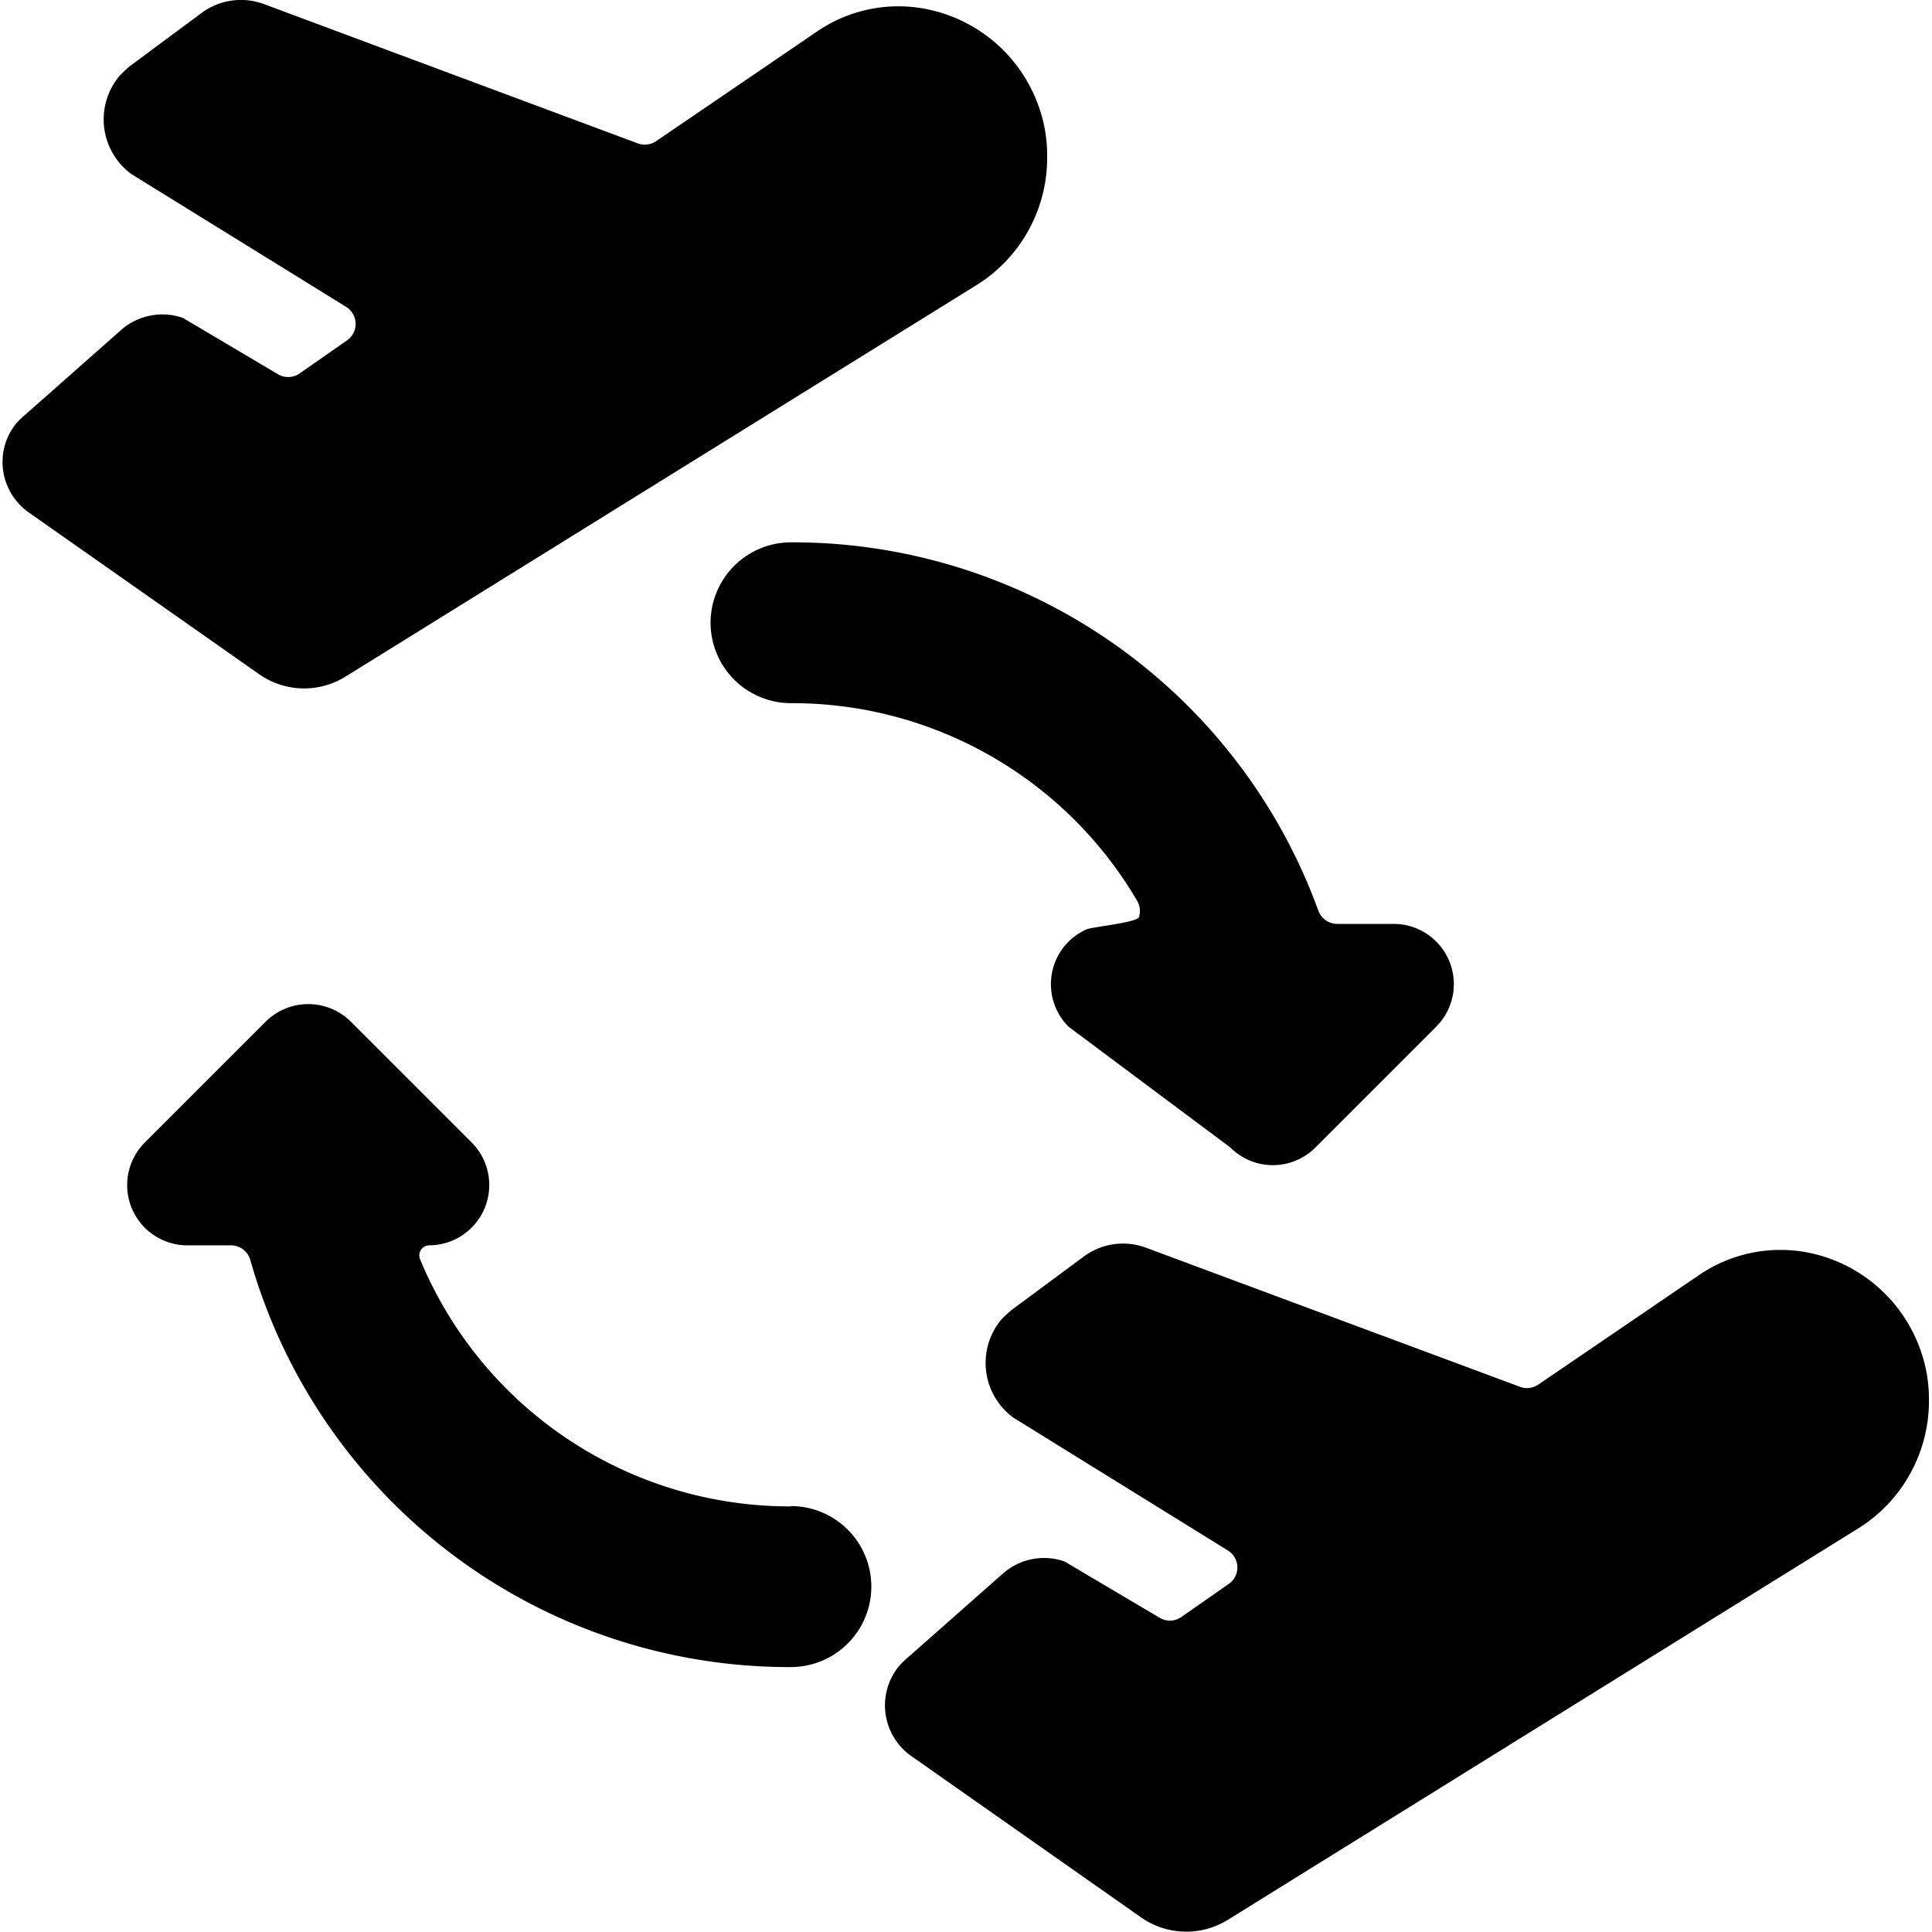<svg xmlns="http://www.w3.org/2000/svg" viewBox="0 0 24 24"><title>transportation-ticket-plane-transfer</title><path d="M3.784,8.552A.976.976,0,0,0,4.3,8.4L12.14,3.536a1.861,1.861,0,0,0,.868-1.6,1.784,1.784,0,0,0-.1-.6A1.864,1.864,0,0,0,11.557.123h0a1.786,1.786,0,0,0-1.407.268l-2,1.363a.25.25,0,0,1-.228.027L3.285.053A.821.821,0,0,0,2.5.164l-.89.66A1.548,1.548,0,0,0,1.48.948a.842.842,0,0,0,.153,1.215L4.3,3.812a.249.249,0,0,1,.011.416l-.589.411a.248.248,0,0,1-.269.01l-1.181-.7a.778.778,0,0,0-.755.139L.321,5.145A1.175,1.175,0,0,0,.2,5.262a.761.761,0,0,0-.164.562.774.774,0,0,0,.307.532l2.87,2.015A.975.975,0,0,0,3.784,8.552Z"/><path d="M23.86,16.779a1.868,1.868,0,0,0-1.347-1.208h0a1.793,1.793,0,0,0-1.408.269L19.109,17.2a.25.25,0,0,1-.228.027L14.237,15.5a.818.818,0,0,0-.779.113l-.89.659a1.561,1.561,0,0,0-.133.124.843.843,0,0,0,.154,1.215l2.663,1.649a.248.248,0,0,1,.012.416l-.589.411a.248.248,0,0,1-.269.01l-1.182-.7a.773.773,0,0,0-.754.14l-1.179,1.041a1.133,1.133,0,0,0-.131.128A.771.771,0,0,0,11.3,21.8l2.871,2.016a.979.979,0,0,0,1.083.032l7.84-4.868a1.866,1.866,0,0,0,.868-1.6A1.8,1.8,0,0,0,23.86,16.779Z"/><path d="M8.827,7.735a1,1,0,0,0,1,1,4.967,4.967,0,0,1,4.3,2.457.249.249,0,0,1,.022.2c-.022.068-.584.123-.649.152a.739.739,0,0,0-.388.395.747.747,0,0,0,.162.815l2.009,1.5a.746.746,0,0,0,1.058,0l1.5-1.5a.748.748,0,0,0-.529-1.277h-.7a.251.251,0,0,1-.235-.164A6.949,6.949,0,0,0,9.824,6.737,1,1,0,0,0,8.827,7.735Z"/><path d="M9.824,18.713a4.971,4.971,0,0,1-4.606-3.071.128.128,0,0,1,.012-.117.123.123,0,0,1,.1-.055.749.749,0,0,0,.529-1.278l-1.5-1.5a.75.75,0,0,0-1.059,0l-1.5,1.5A.748.748,0,0,0,2.34,15.47h.529a.249.249,0,0,1,.24.181,6.96,6.96,0,0,0,6.715,5.058,1,1,0,1,0,0-2Z"/></svg>